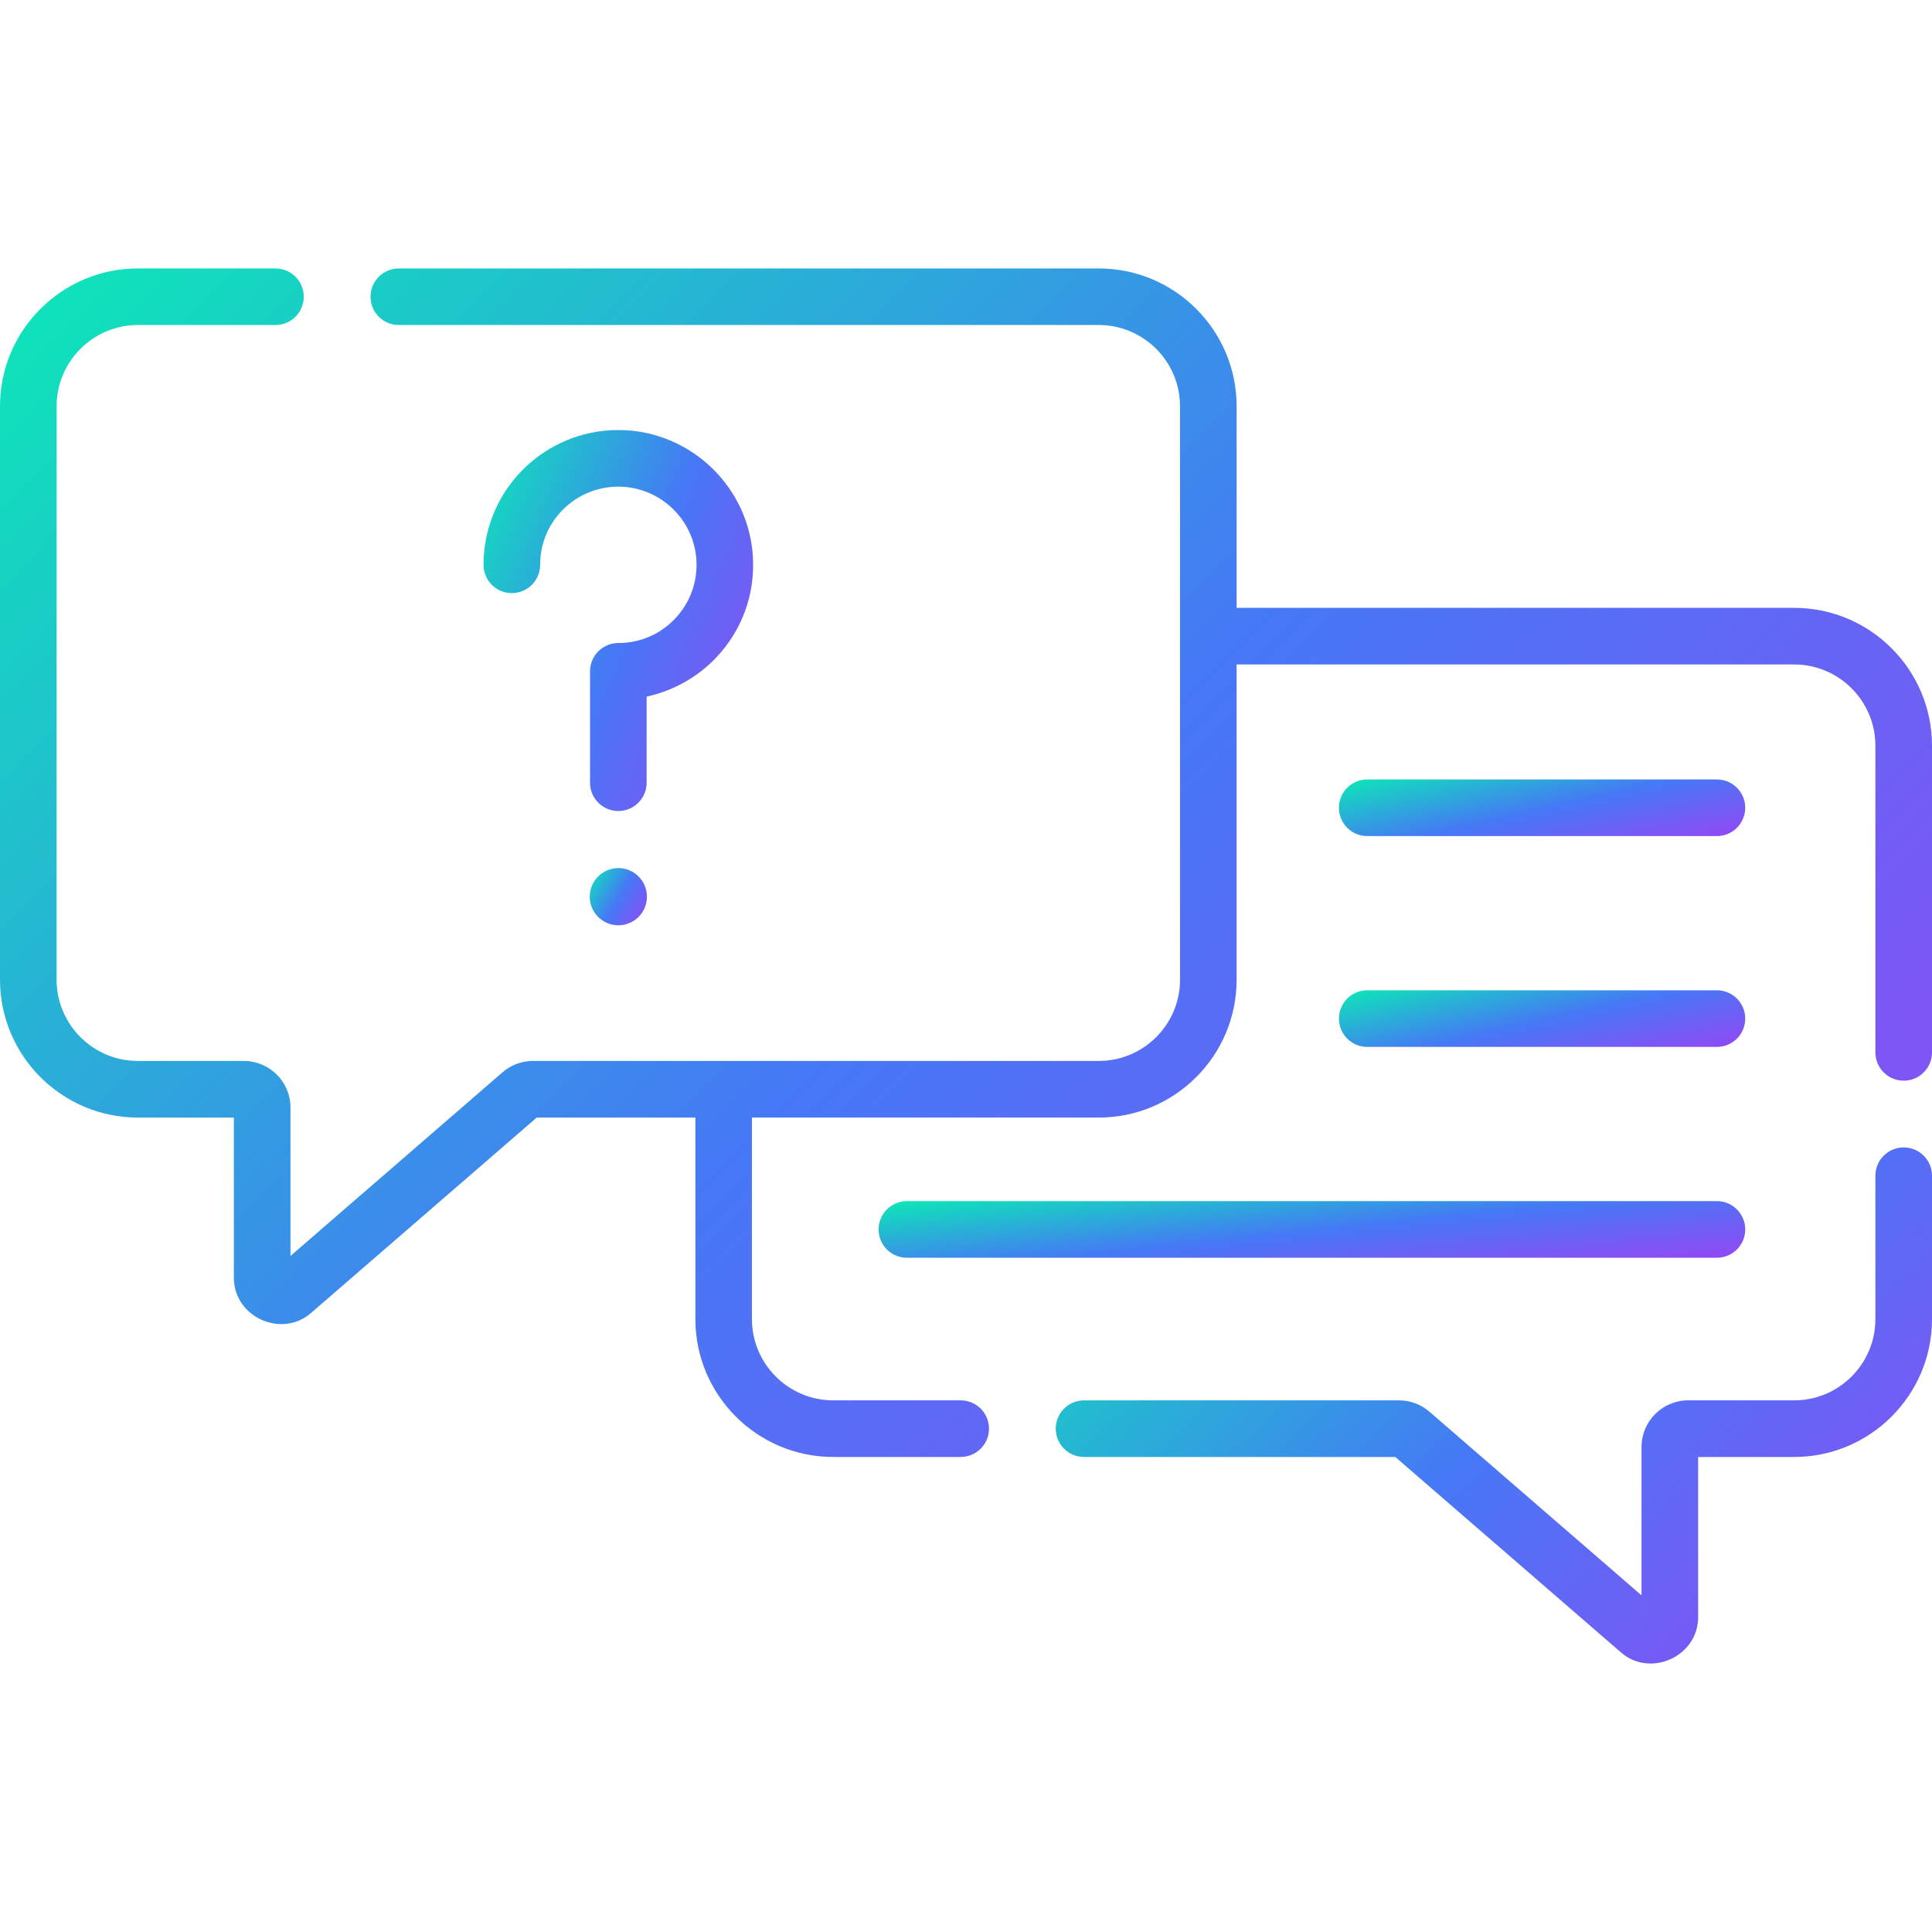 <svg width="40" height="40" viewBox="0 0 40 40" fill="none" xmlns="http://www.w3.org/2000/svg">
<g id="Capa_1">
<g id="Group">
<path id="Vector" d="M39.414 23.756C39.09 23.756 38.828 24.018 38.828 24.342V27.311C38.828 28.238 38.074 28.993 37.146 28.993H34.95C34.419 28.993 33.986 29.426 33.986 29.958V33.03L29.596 29.229C29.421 29.077 29.197 28.993 28.965 28.993H22.444C22.12 28.993 21.858 29.256 21.858 29.579C21.858 29.903 22.12 30.165 22.444 30.165H28.888L33.562 34.213C34.172 34.742 35.158 34.293 35.158 33.484V30.165H37.146C38.72 30.165 40 28.885 40 27.311V24.342C40 24.018 39.738 23.756 39.414 23.756Z" fill="url(#paint0_linear_183_854)"/>
<path id="Vector_2" d="M37.146 12.585H25.603V8.412C25.603 6.838 24.323 5.558 22.749 5.558H8.257C7.933 5.558 7.671 5.82 7.671 6.144C7.671 6.467 7.933 6.729 8.257 6.729H22.749C23.677 6.729 24.431 7.484 24.431 8.412V20.284C24.431 21.211 23.677 21.966 22.749 21.966H11.035C10.803 21.966 10.579 22.049 10.404 22.201L6.014 26.003V22.93C6.014 22.399 5.581 21.966 5.05 21.966H2.854C1.927 21.966 1.172 21.211 1.172 20.284V8.412C1.172 7.484 1.927 6.729 2.854 6.729H5.703C6.027 6.729 6.289 6.467 6.289 6.144C6.289 5.82 6.027 5.558 5.703 5.558H2.854C1.28 5.558 0 6.838 0 8.412V20.284C0 21.857 1.28 23.138 2.854 23.138H4.842V26.456C4.842 27.265 5.827 27.715 6.438 27.185L11.112 23.138H14.397V27.311C14.397 28.884 15.677 30.165 17.251 30.165H19.89C20.214 30.165 20.476 29.902 20.476 29.579C20.476 29.255 20.214 28.993 19.89 28.993H17.251C16.323 28.993 15.568 28.238 15.568 27.311V23.138H22.749C24.323 23.138 25.603 21.857 25.603 20.284V13.757H37.146C38.073 13.757 38.828 14.511 38.828 15.439V21.788C38.828 22.112 39.09 22.374 39.414 22.374C39.738 22.374 40 22.112 40 21.788V15.439C40 13.865 38.72 12.585 37.146 12.585Z" fill="url(#paint1_linear_183_854)"/>
<path id="Vector_3" d="M28.307 17.31H35.547C35.87 17.31 36.133 17.047 36.133 16.724C36.133 16.4 35.87 16.138 35.547 16.138H28.307C27.983 16.138 27.721 16.4 27.721 16.724C27.721 17.047 27.983 17.31 28.307 17.31Z" fill="url(#paint2_linear_183_854)"/>
<path id="Vector_4" d="M28.307 21.675H35.547C35.87 21.675 36.133 21.413 36.133 21.089C36.133 20.765 35.87 20.503 35.547 20.503H28.307C27.983 20.503 27.721 20.765 27.721 21.089C27.721 21.413 27.983 21.675 28.307 21.675Z" fill="url(#paint3_linear_183_854)"/>
<path id="Vector_5" d="M18.19 25.454C18.19 25.778 18.452 26.04 18.776 26.04H35.547C35.87 26.04 36.133 25.778 36.133 25.454C36.133 25.131 35.87 24.868 35.547 24.868H18.776C18.452 24.868 18.19 25.131 18.19 25.454Z" fill="url(#paint4_linear_183_854)"/>
<path id="Vector_6" d="M12.802 19.157C13.129 19.157 13.394 18.892 13.394 18.565C13.394 18.238 13.129 17.973 12.802 17.973C12.475 17.973 12.21 18.238 12.21 18.565C12.21 18.892 12.475 19.157 12.802 19.157Z" fill="url(#paint5_linear_183_854)"/>
<path id="Vector_7" d="M15.589 11.547C15.514 10.094 14.314 8.933 12.859 8.904C11.445 8.875 10.233 9.908 10.038 11.306C10.02 11.434 10.011 11.565 10.011 11.694C10.011 12.018 10.273 12.28 10.597 12.28C10.92 12.28 11.183 12.018 11.183 11.694C11.183 11.618 11.188 11.542 11.198 11.468C11.311 10.658 12.015 10.059 12.835 10.076C13.68 10.093 14.375 10.765 14.419 11.607C14.442 12.057 14.285 12.483 13.976 12.809C13.667 13.134 13.25 13.313 12.802 13.313C12.478 13.313 12.216 13.576 12.216 13.899V16.205C12.216 16.529 12.478 16.791 12.802 16.791C13.125 16.791 13.388 16.529 13.388 16.205V14.422C13.932 14.305 14.438 14.024 14.826 13.616C15.358 13.055 15.629 12.32 15.589 11.547Z" fill="url(#paint6_linear_183_854)"/>
</g>
</g>
<defs>
<linearGradient id="paint0_linear_183_854" x1="20.724" y1="21.885" x2="37.059" y2="38.688" gradientUnits="userSpaceOnUse">
<stop stop-color="#00FFAA"/>
<stop offset="0.535" stop-color="#4579F5"/>
<stop offset="1" stop-color="#9C42F5"/>
</linearGradient>
<linearGradient id="paint1_linear_183_854" x1="-2.5" y1="1.248" x2="35.127" y2="38.307" gradientUnits="userSpaceOnUse">
<stop stop-color="#00FFAA"/>
<stop offset="0.535" stop-color="#4579F5"/>
<stop offset="1" stop-color="#9C42F5"/>
</linearGradient>
<linearGradient id="paint2_linear_183_854" x1="27.195" y1="15.932" x2="27.978" y2="19.337" gradientUnits="userSpaceOnUse">
<stop stop-color="#00FFAA"/>
<stop offset="0.535" stop-color="#4579F5"/>
<stop offset="1" stop-color="#9C42F5"/>
</linearGradient>
<linearGradient id="paint3_linear_183_854" x1="27.195" y1="20.298" x2="27.978" y2="23.702" gradientUnits="userSpaceOnUse">
<stop stop-color="#00FFAA"/>
<stop offset="0.535" stop-color="#4579F5"/>
<stop offset="1" stop-color="#9C42F5"/>
</linearGradient>
<linearGradient id="paint4_linear_183_854" x1="17.069" y1="24.663" x2="17.45" y2="28.206" gradientUnits="userSpaceOnUse">
<stop stop-color="#00FFAA"/>
<stop offset="0.535" stop-color="#4579F5"/>
<stop offset="1" stop-color="#9C42F5"/>
</linearGradient>
<linearGradient id="paint5_linear_183_854" x1="12.135" y1="17.765" x2="13.742" y2="18.738" gradientUnits="userSpaceOnUse">
<stop stop-color="#00FFAA"/>
<stop offset="0.535" stop-color="#4579F5"/>
<stop offset="1" stop-color="#9C42F5"/>
</linearGradient>
<linearGradient id="paint6_linear_183_854" x1="9.662" y1="7.522" x2="18.4" y2="11.269" gradientUnits="userSpaceOnUse">
<stop stop-color="#00FFAA"/>
<stop offset="0.535" stop-color="#4579F5"/>
<stop offset="1" stop-color="#9C42F5"/>
</linearGradient>
</defs>
</svg>
